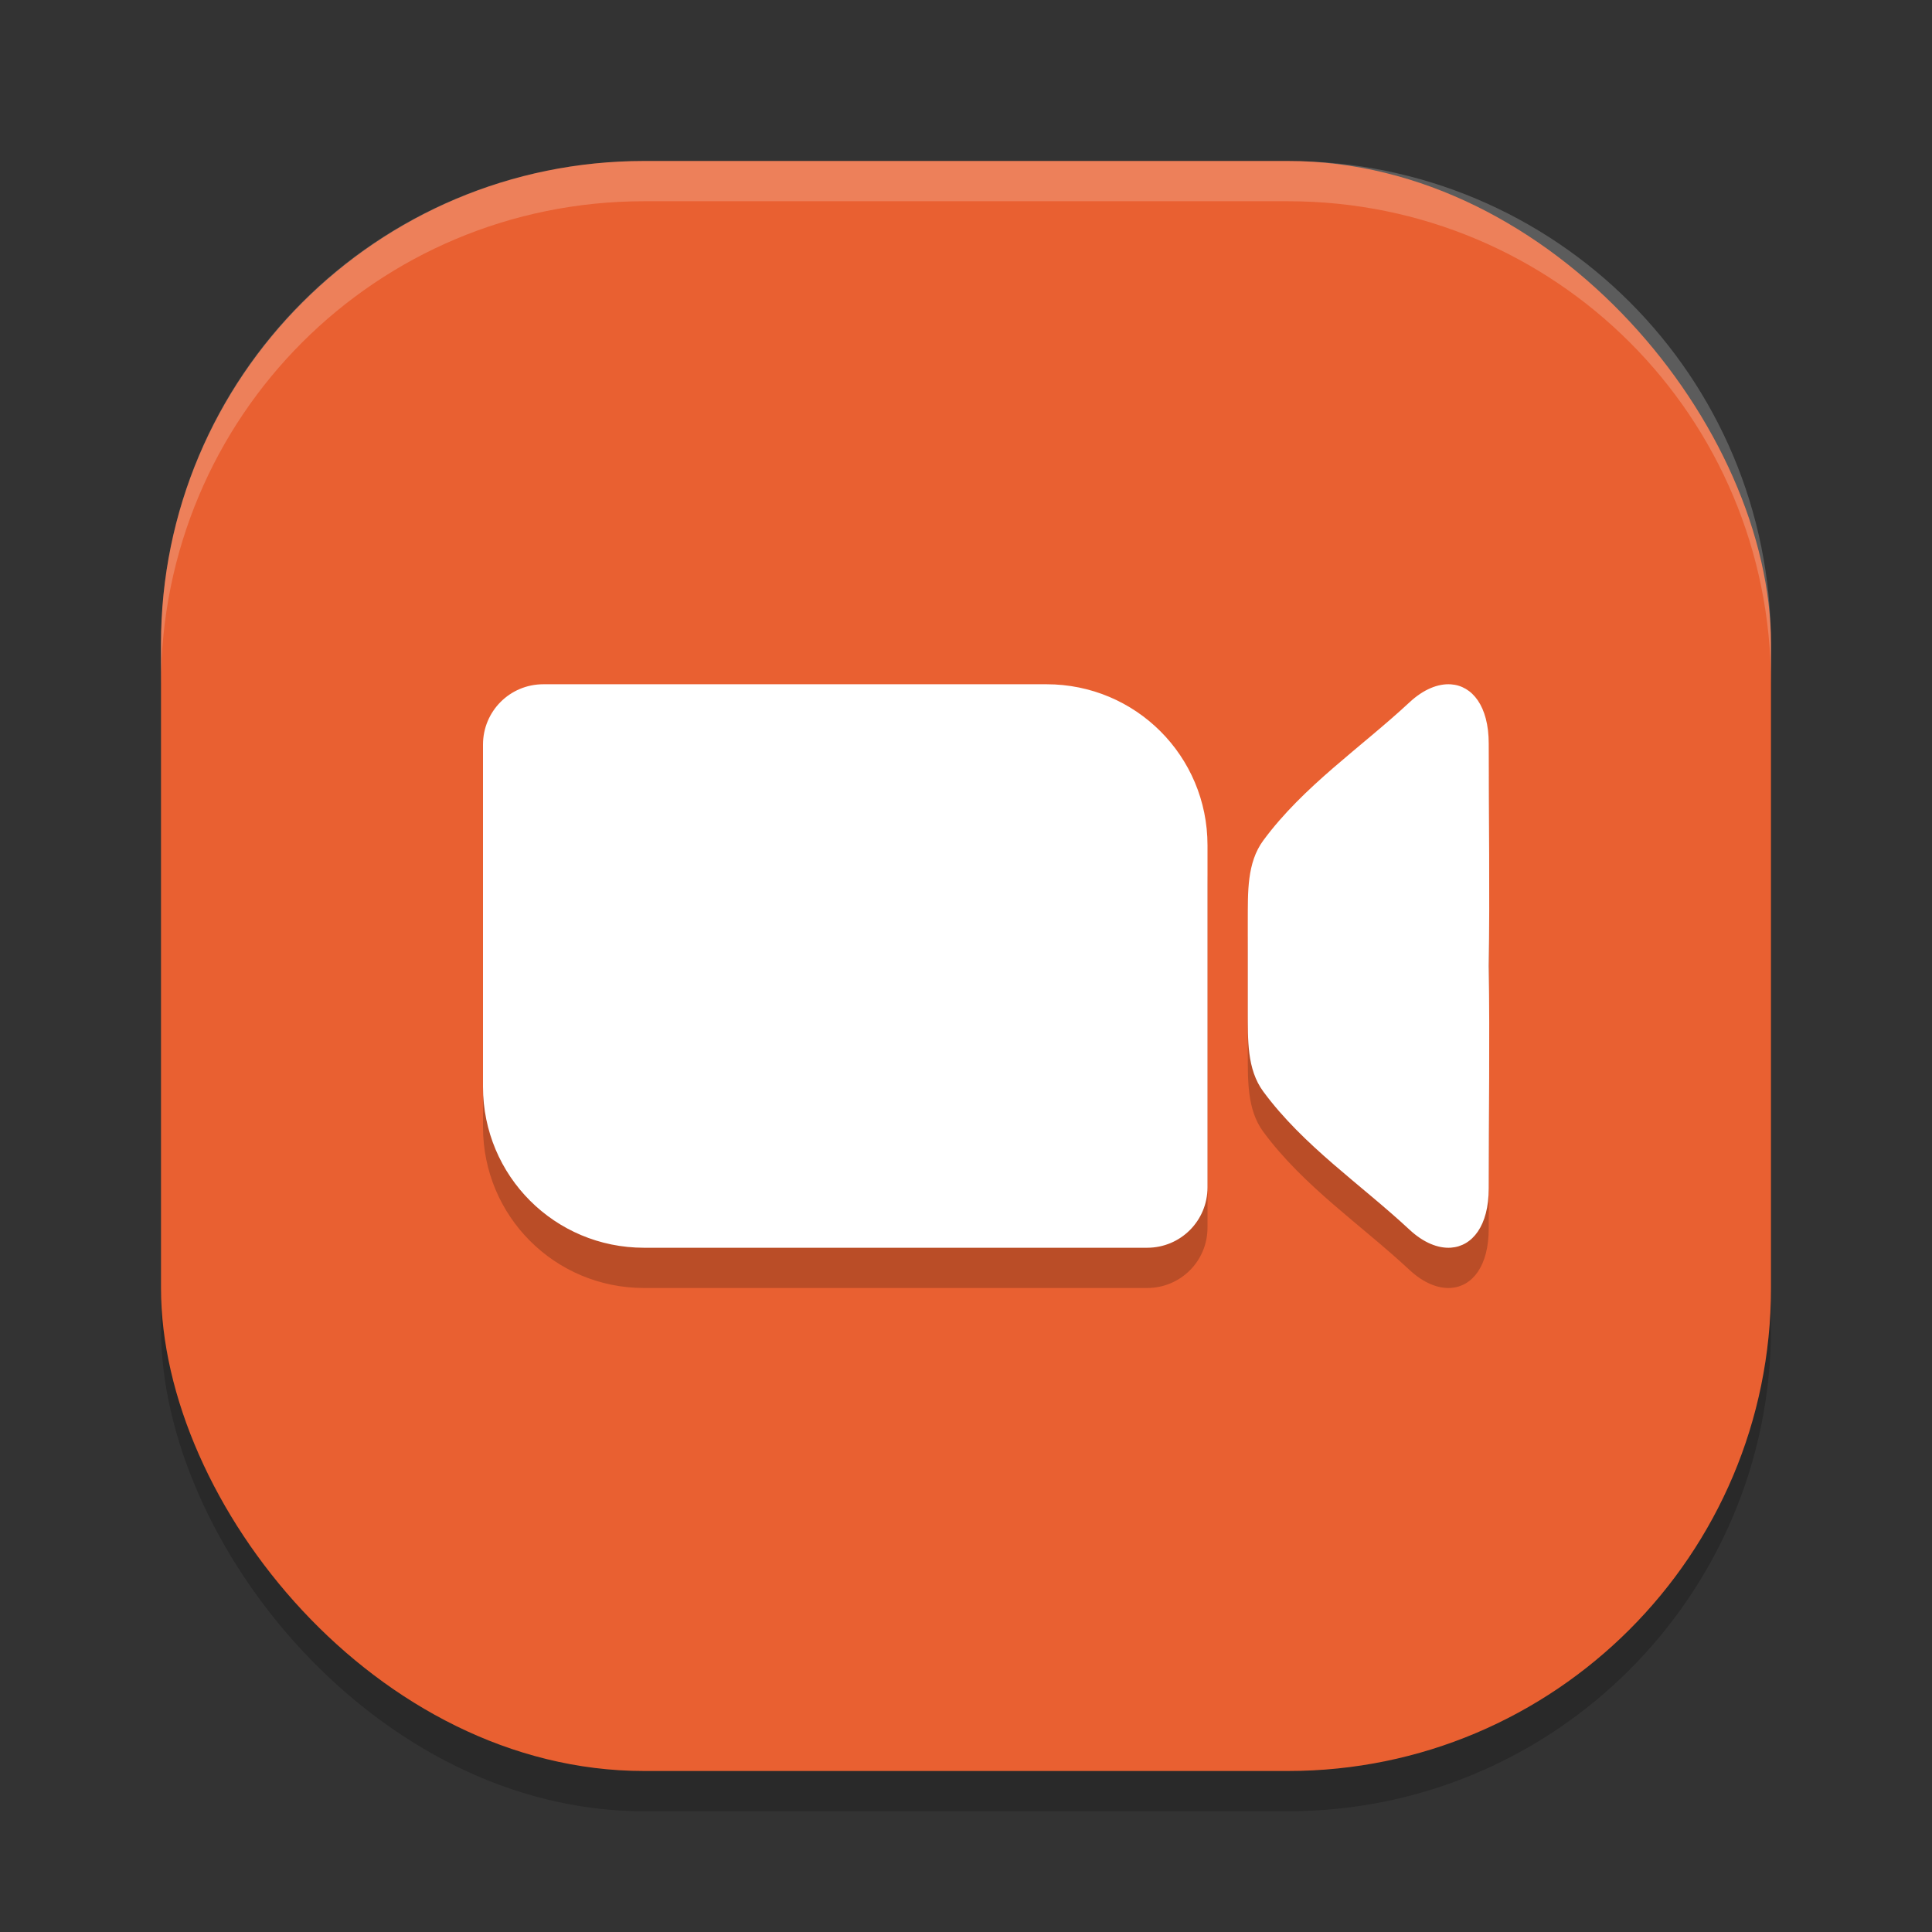 <svg xmlns="http://www.w3.org/2000/svg" width="48" height="48" version="1.1">
 <rect width="100%" height="100%" fill="#333333" stroke="none"/>
 <rect style="opacity:0.2" width="40" height="40" x="4" y="5" rx="12" ry="12"/>
 <rect style="fill:#e96031" width="40" height="40" x="4" y="4" rx="12" ry="12"/>
 <path style="opacity:0.2;fill:#ffffff" d="M 16,4 C 9.352,4 4,9.352 4,16 v 1 C 4,10.352 9.352,5 16,5 h 16 c 6.648,0 12,5.352 12,12 V 16 C 44,9.352 38.648,4 32,4 Z"/>
 <path style="opacity:0.2" d="m 13.5,18 c -0.831,0 -1.5,0.669 -1.5,1.5 v 2.5 3 3 c 0,2.216 1.784,4 4,4 h 5 5 2.5 c 0.831,0 1.5,-0.669 1.5,-1.5 v -2.5 -3 -3 c 0,-2.216 -1.784,-4 -4,-4 H 21 16 Z m 22.548,0.002 c -0.319,-0.022 -0.682,0.124 -1.027,0.445 -1.215,1.13 -2.639,2.083 -3.635,3.434 -0.41,0.556 -0.382,1.294 -0.385,1.986 -0.002,0.38 0.002,0.758 0,1.133 0.002,0.375 -0.002,0.753 0,1.133 0.003,0.693 -0.025,1.43 0.385,1.986 0.996,1.351 2.42,2.303 3.635,3.434 0.345,0.321 0.709,0.467 1.027,0.445 0.531,-0.037 0.939,-0.54 0.939,-1.473 0,-1.826 0.029,-3.674 0,-5.525 0.029,-1.851 0,-3.699 0,-5.525 0,-0.933 -0.408,-1.436 -0.939,-1.473 z"/>
 <path style="fill:#ffffff" d="m 13.5,17 c -0.831,0 -1.5,0.669 -1.5,1.5 v 2.5 3 3 c 0,2.216 1.784,4 4,4 h 5 5 2.5 c 0.831,0 1.5,-0.669 1.5,-1.5 v -2.5 -3 -3 c 0,-2.216 -1.784,-4 -4,-4 H 21 16 Z m 22.548,0.002 c -0.319,-0.022 -0.682,0.124 -1.027,0.445 -1.215,1.13 -2.639,2.083 -3.635,3.434 -0.41,0.556 -0.382,1.294 -0.385,1.986 -0.002,0.38 0.002,0.758 0,1.133 0.002,0.375 -0.002,0.753 0,1.133 0.003,0.693 -0.025,1.43 0.385,1.986 0.996,1.351 2.42,2.303 3.635,3.434 0.345,0.321 0.709,0.467 1.027,0.445 0.531,-0.037 0.939,-0.54 0.939,-1.473 0,-1.826 0.029,-3.674 0,-5.525 0.029,-1.851 0,-3.699 0,-5.525 0,-0.933 -0.408,-1.436 -0.939,-1.473 z"/>
</svg>
